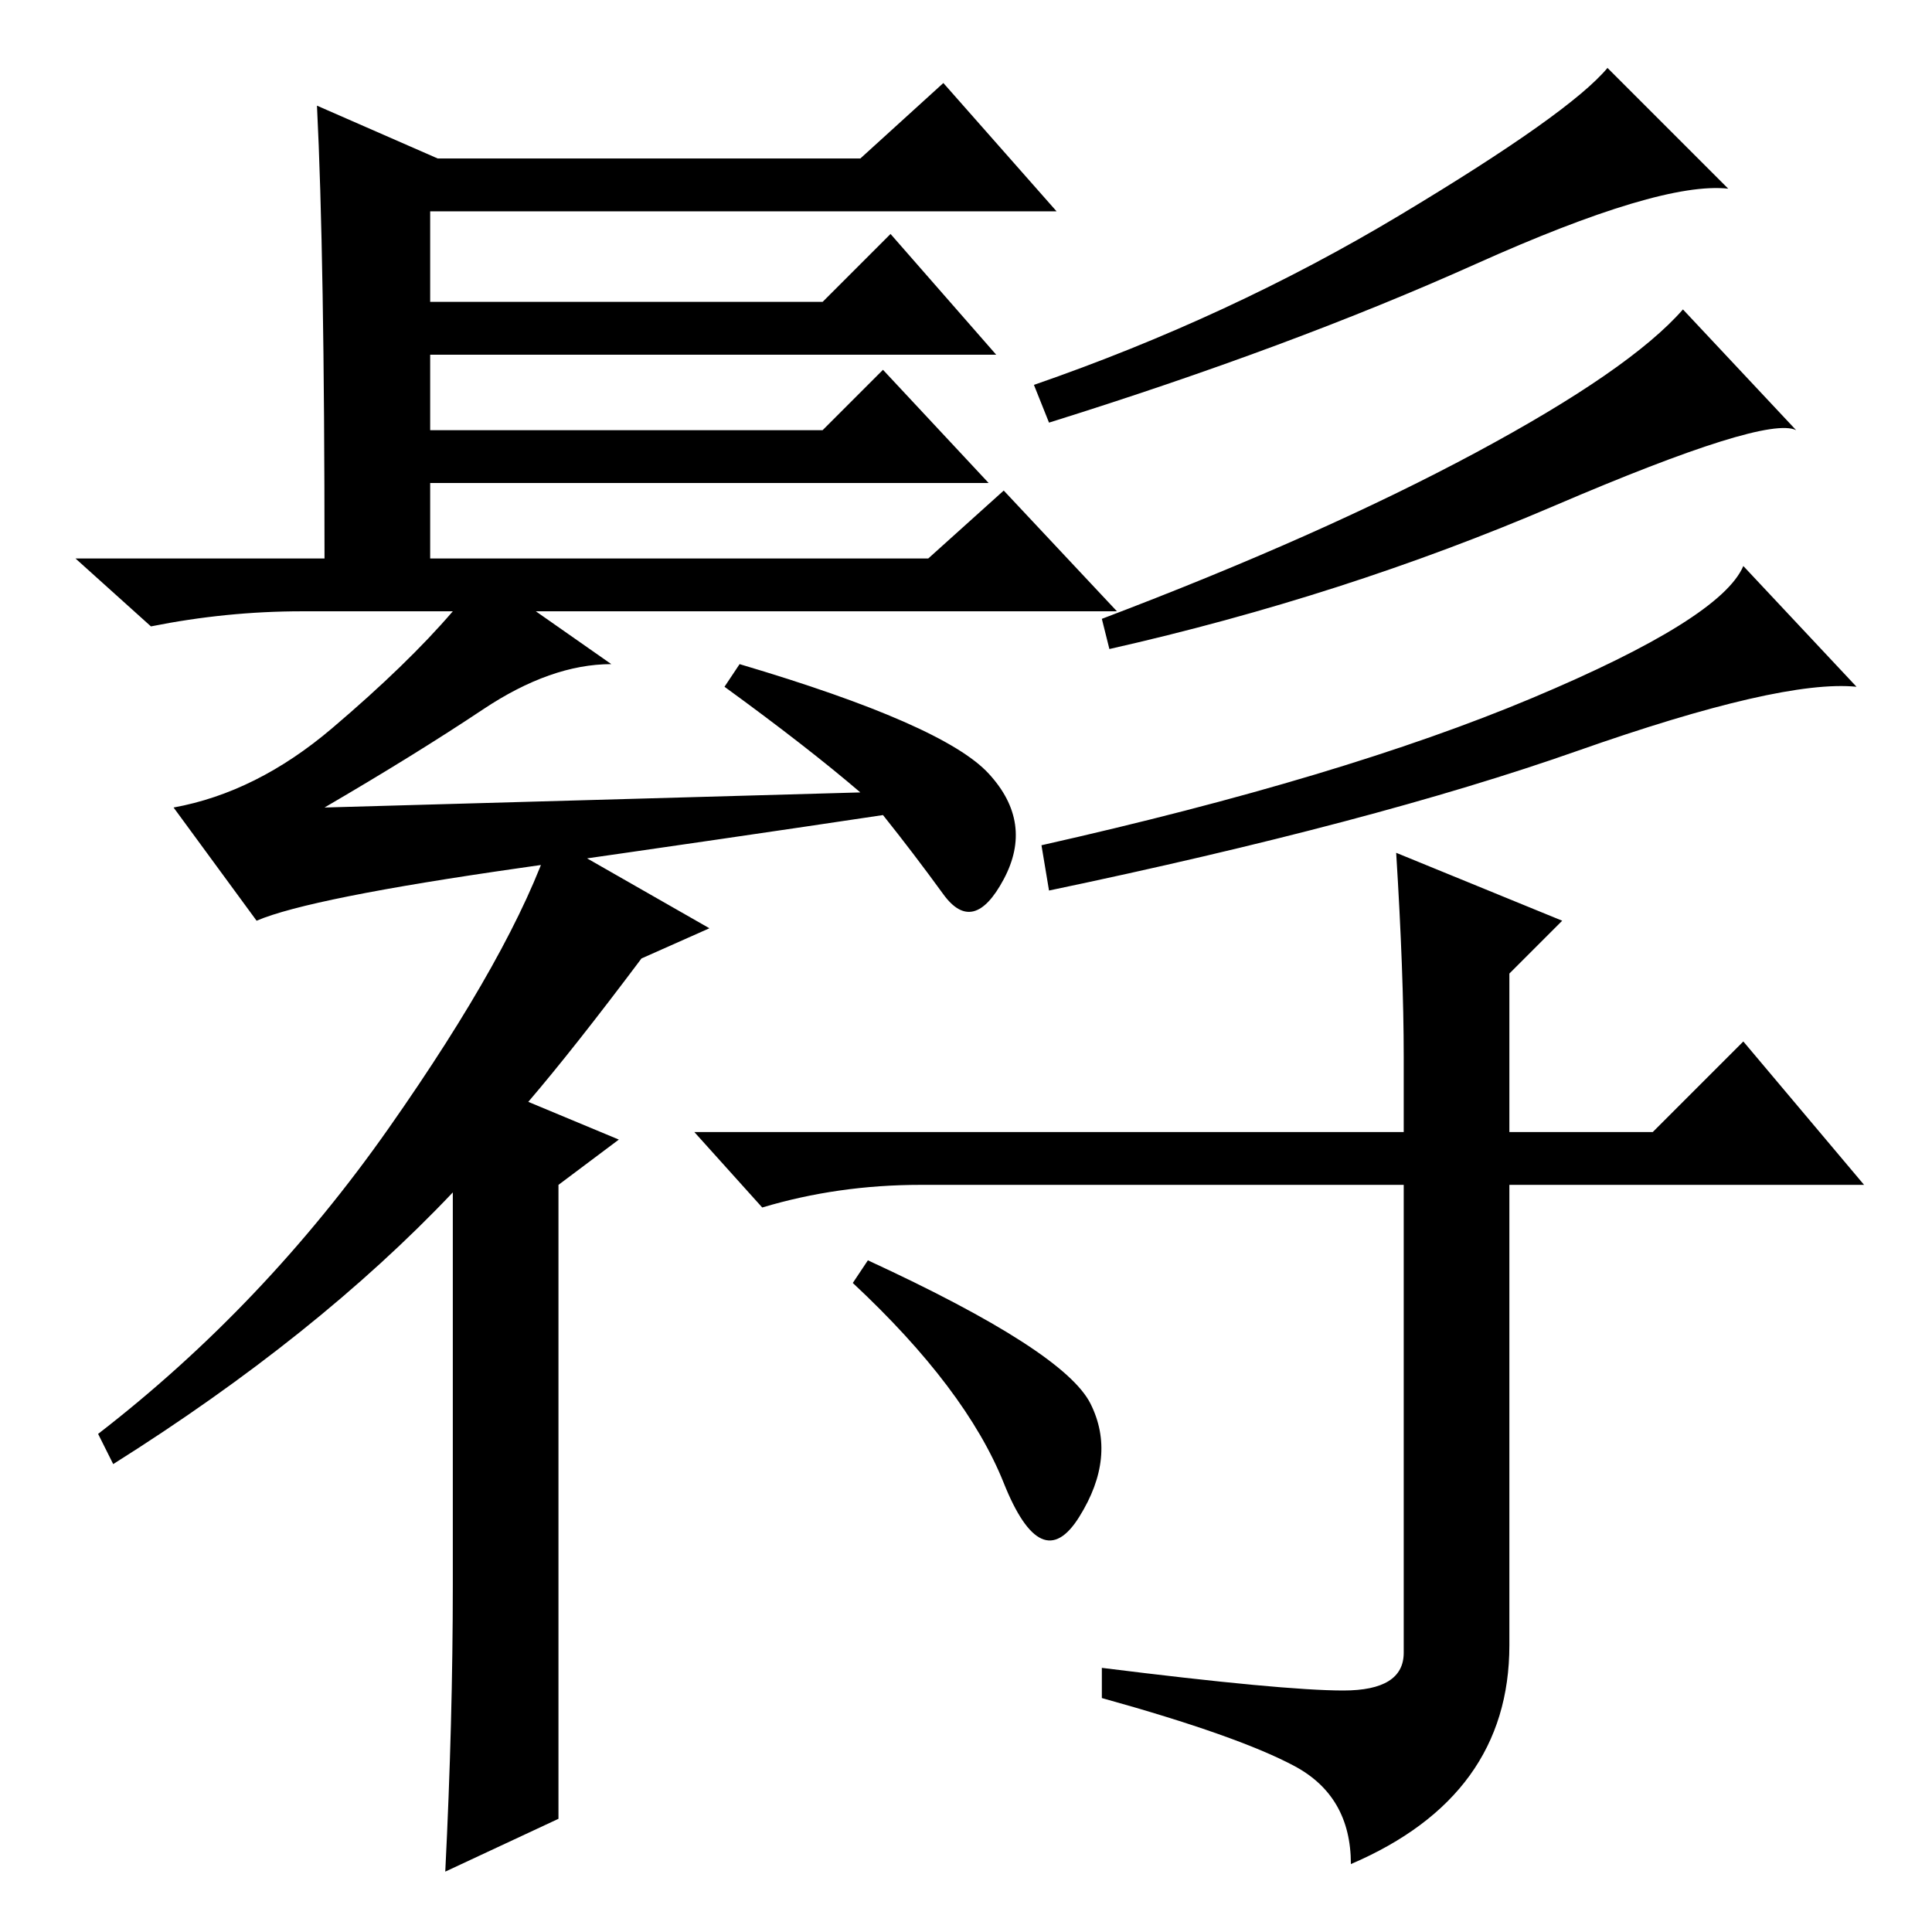 <?xml version="1.0" standalone="no"?>
<!DOCTYPE svg PUBLIC "-//W3C//DTD SVG 1.1//EN" "http://www.w3.org/Graphics/SVG/1.1/DTD/svg11.dtd" >
<svg xmlns="http://www.w3.org/2000/svg" xmlns:xlink="http://www.w3.org/1999/xlink" version="1.1" viewBox="0 -36 256 256">
  <g transform="matrix(1 0 0 -1 0 220)">
   <path fill="currentColor"
d="M42 242l16 -7h56l11 10l15 -17h-83v-12h52l9 9l14 -16h-75v-10h52l8 8l14 -15h-74v-10h66l10 9l15 -16h-77l10 -7q-8 0 -17 -6t-21 -13l71 2q-7 6 -18 14l2 3q27 -8 33 -14.5t2 -14t-8 -2t-8 10.5q-20 -3 -48 -7t-35 -7l-11 15q11 2 21 10.5t16 15.5h-20q-10 0 -20 -2
l-10 9h33q0 40 -1 60zM229 231q-9 1 -33.5 -10t-56.5 -21l-2 5q26 9 48.5 22.5t27.5 19.5zM238 199q-4 2 -32 -10t-59 -19l-1 4q29 11 49.5 22t27.5 19zM246 165q-10 1 -37 -8.5t-70 -18.5l-1 6q40 9 65 19.5t28 17.5zM85 129q-9 -12 -15 -19l12 -5l-8 -6v-84l-15 -7
q1 20 1 38v52q-18 -19 -45 -36l-2 4q22 17 38.5 40.5t21.5 38.5l21 -12zM185 143l22 -9l-7 -7v-21h19l12 12l16 -19h-47v-61q0 -20 -21 -29q0 9 -7.5 13t-25.5 9v4q24 -3 32 -3t8 5v62h-64q-11 0 -21 -3l-9 10h94v10q0 11 -1 27zM144.5 70q3.5 -7 -1.5 -15t-10 4.5t-20 26.5
l2 3q26 -12 29.5 -19z" />
  </g>

</svg>
